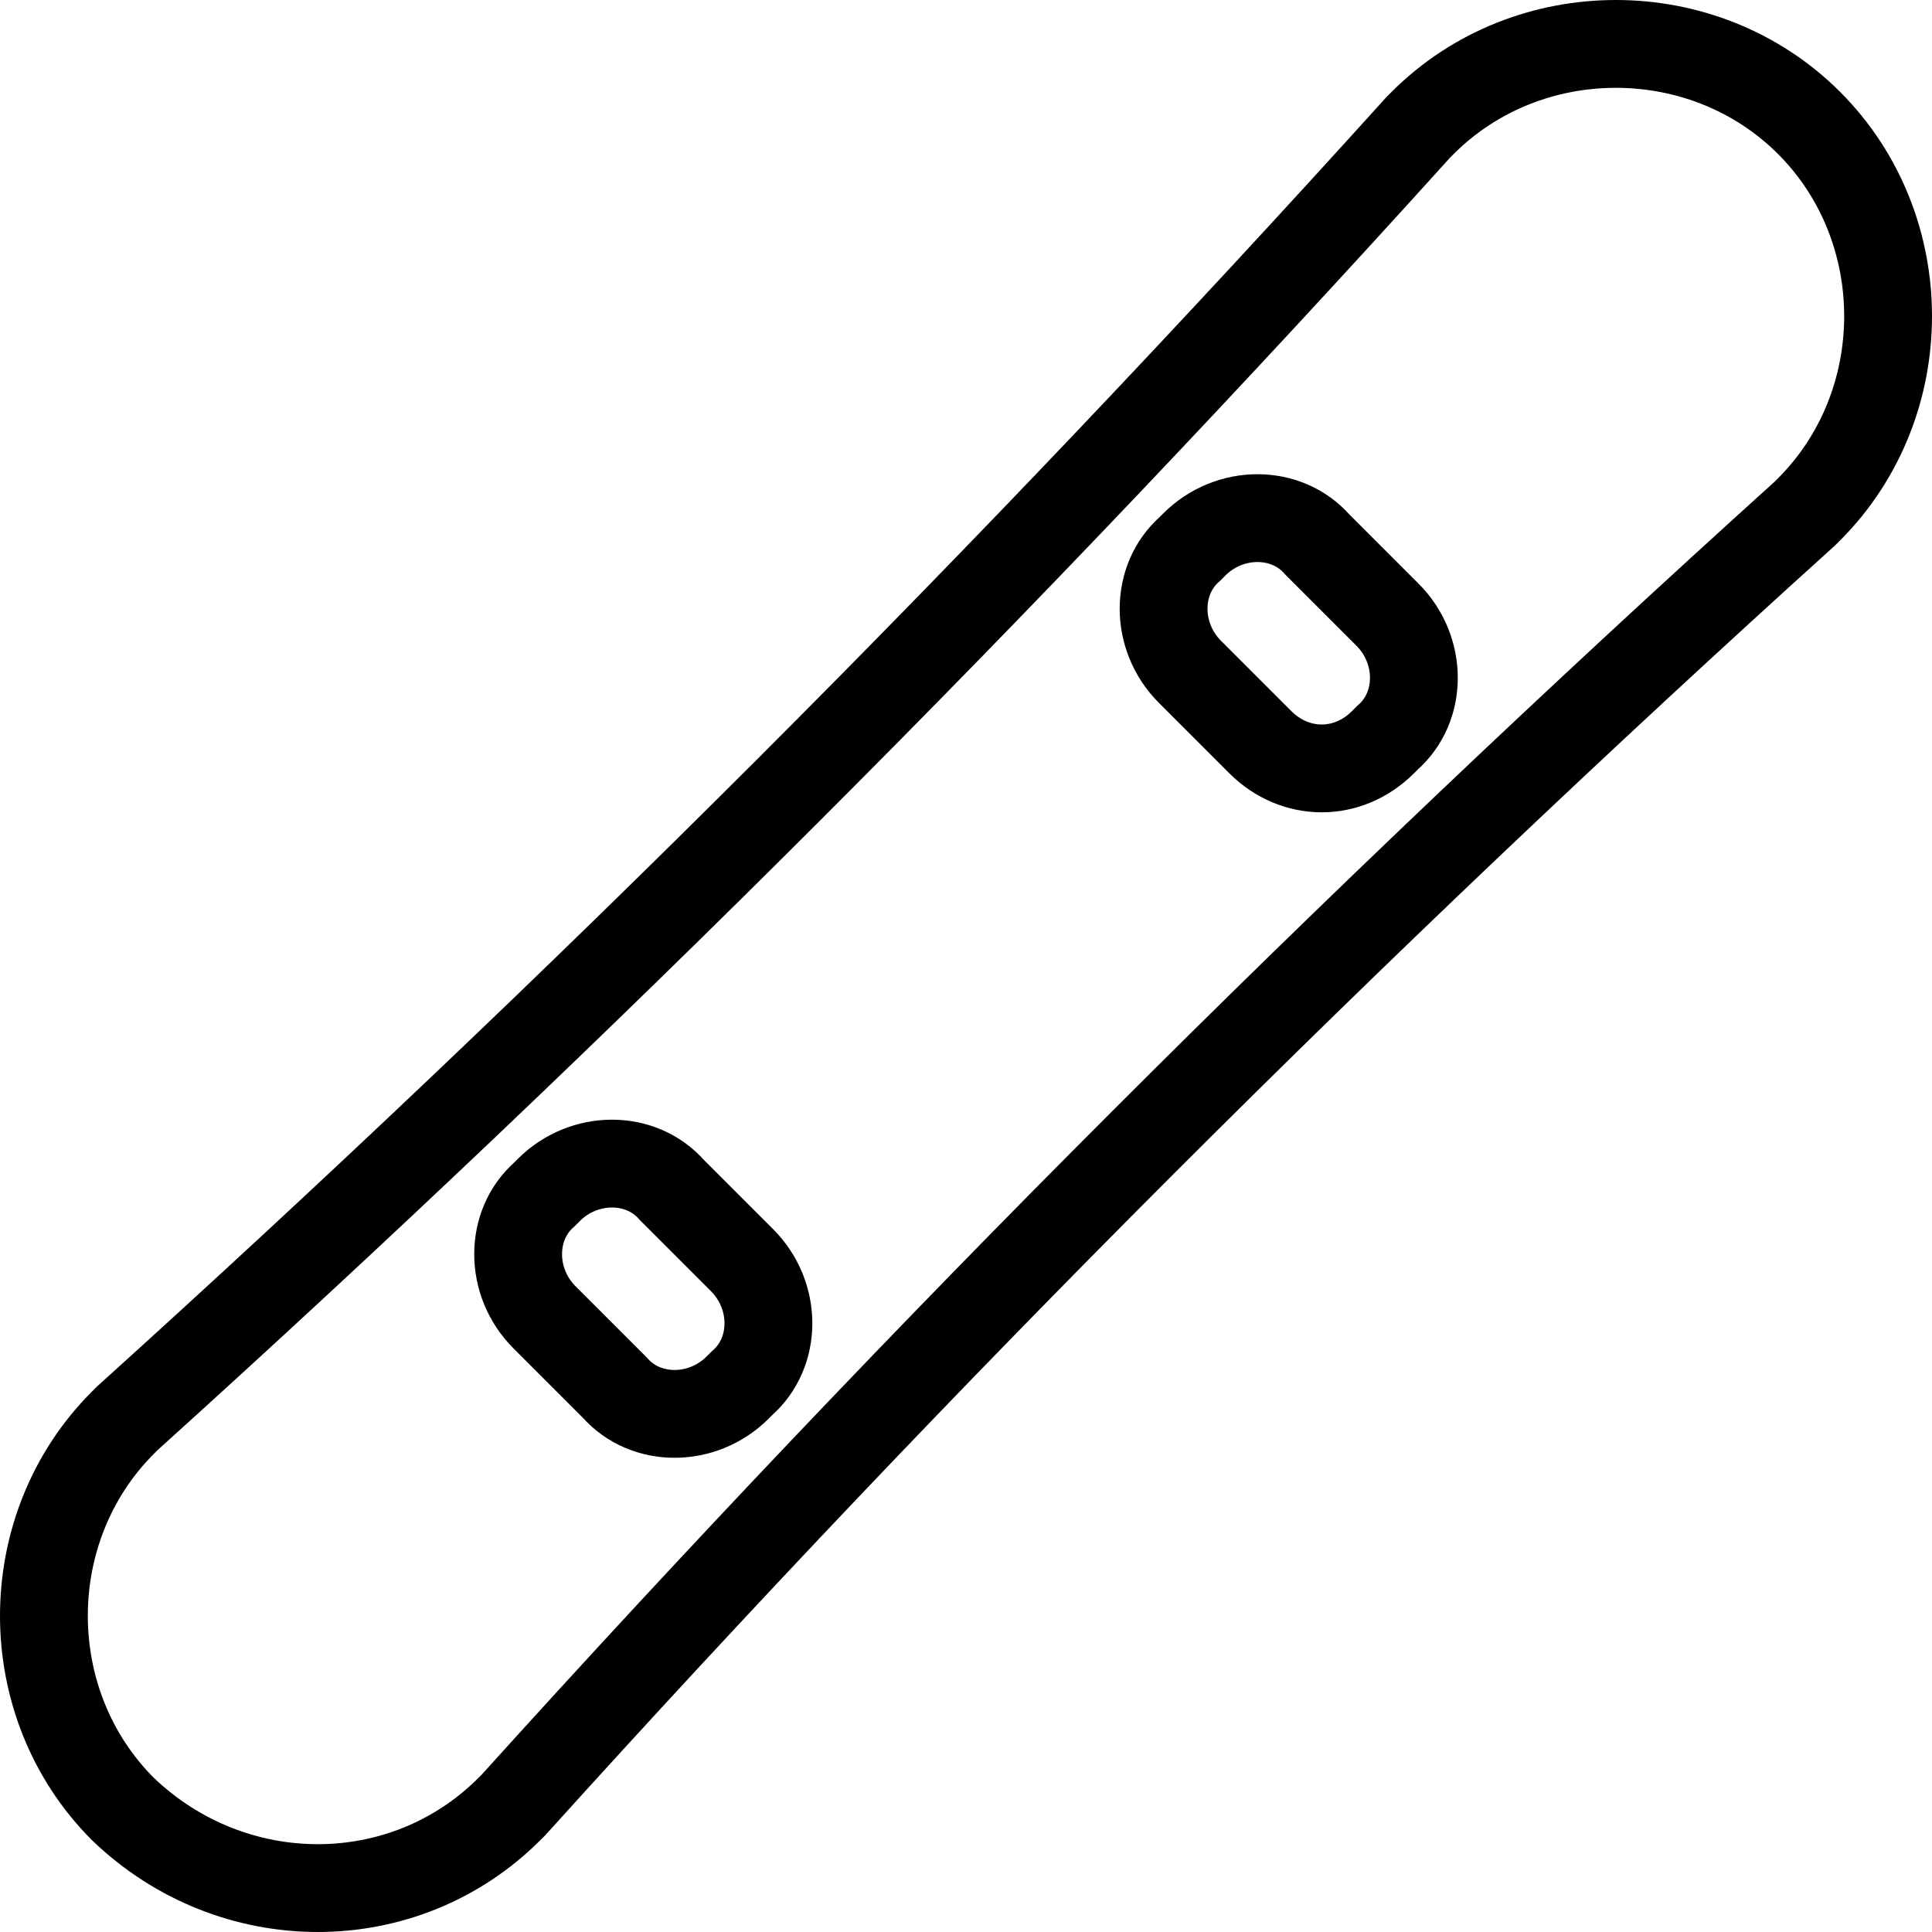 <?xml version="1.0" encoding="utf-8"?>
<!-- Generated by Glyphs Company app at https://glyphs.co -->
<!-- Copyright Glyphs Company. Please follow included license terms. -->
<!-- Do NOT redistribute -->
<svg class="stroked" xmlns="http://www.w3.org/2000/svg" viewBox="0 0 44 44">
    <path d="M2.8 41.2c-2.4-2.4-2.4-6.4 0-8.8l.1-.1C13.2 23 23 13.2 32.3 2.9l.1-.1c2.4-2.4 6.4-2.4 8.8 0 2.4 2.4 2.4 6.4 0 8.8l-.1.1C30.8 21 21 30.8 11.7 41.1l-.1.1c-2.4 2.4-6.3 2.4-8.8 0z" class="line" fill="none" stroke="#000" stroke-width="2" stroke-miterlimit="10"/>
    <path d="M28.7 16.9l-1.6-1.6c-.8-.8-.8-2.1 0-2.8l.1-.1c.8-.8 2.1-.8 2.8 0l1.6 1.6c.8.8.8 2.1 0 2.8l-.1.1c-.8.8-2 .8-2.8 0zM14 31.6L12.4 30c-.8-.8-.8-2.1 0-2.8l.1-.1c.8-.8 2.1-.8 2.8 0l1.6 1.6c.8.8.8 2.1 0 2.8l-.1.1c-.8.8-2.1.8-2.8 0z" class="line" fill="none" stroke="#000" stroke-width="2" stroke-miterlimit="10"/>
</svg>